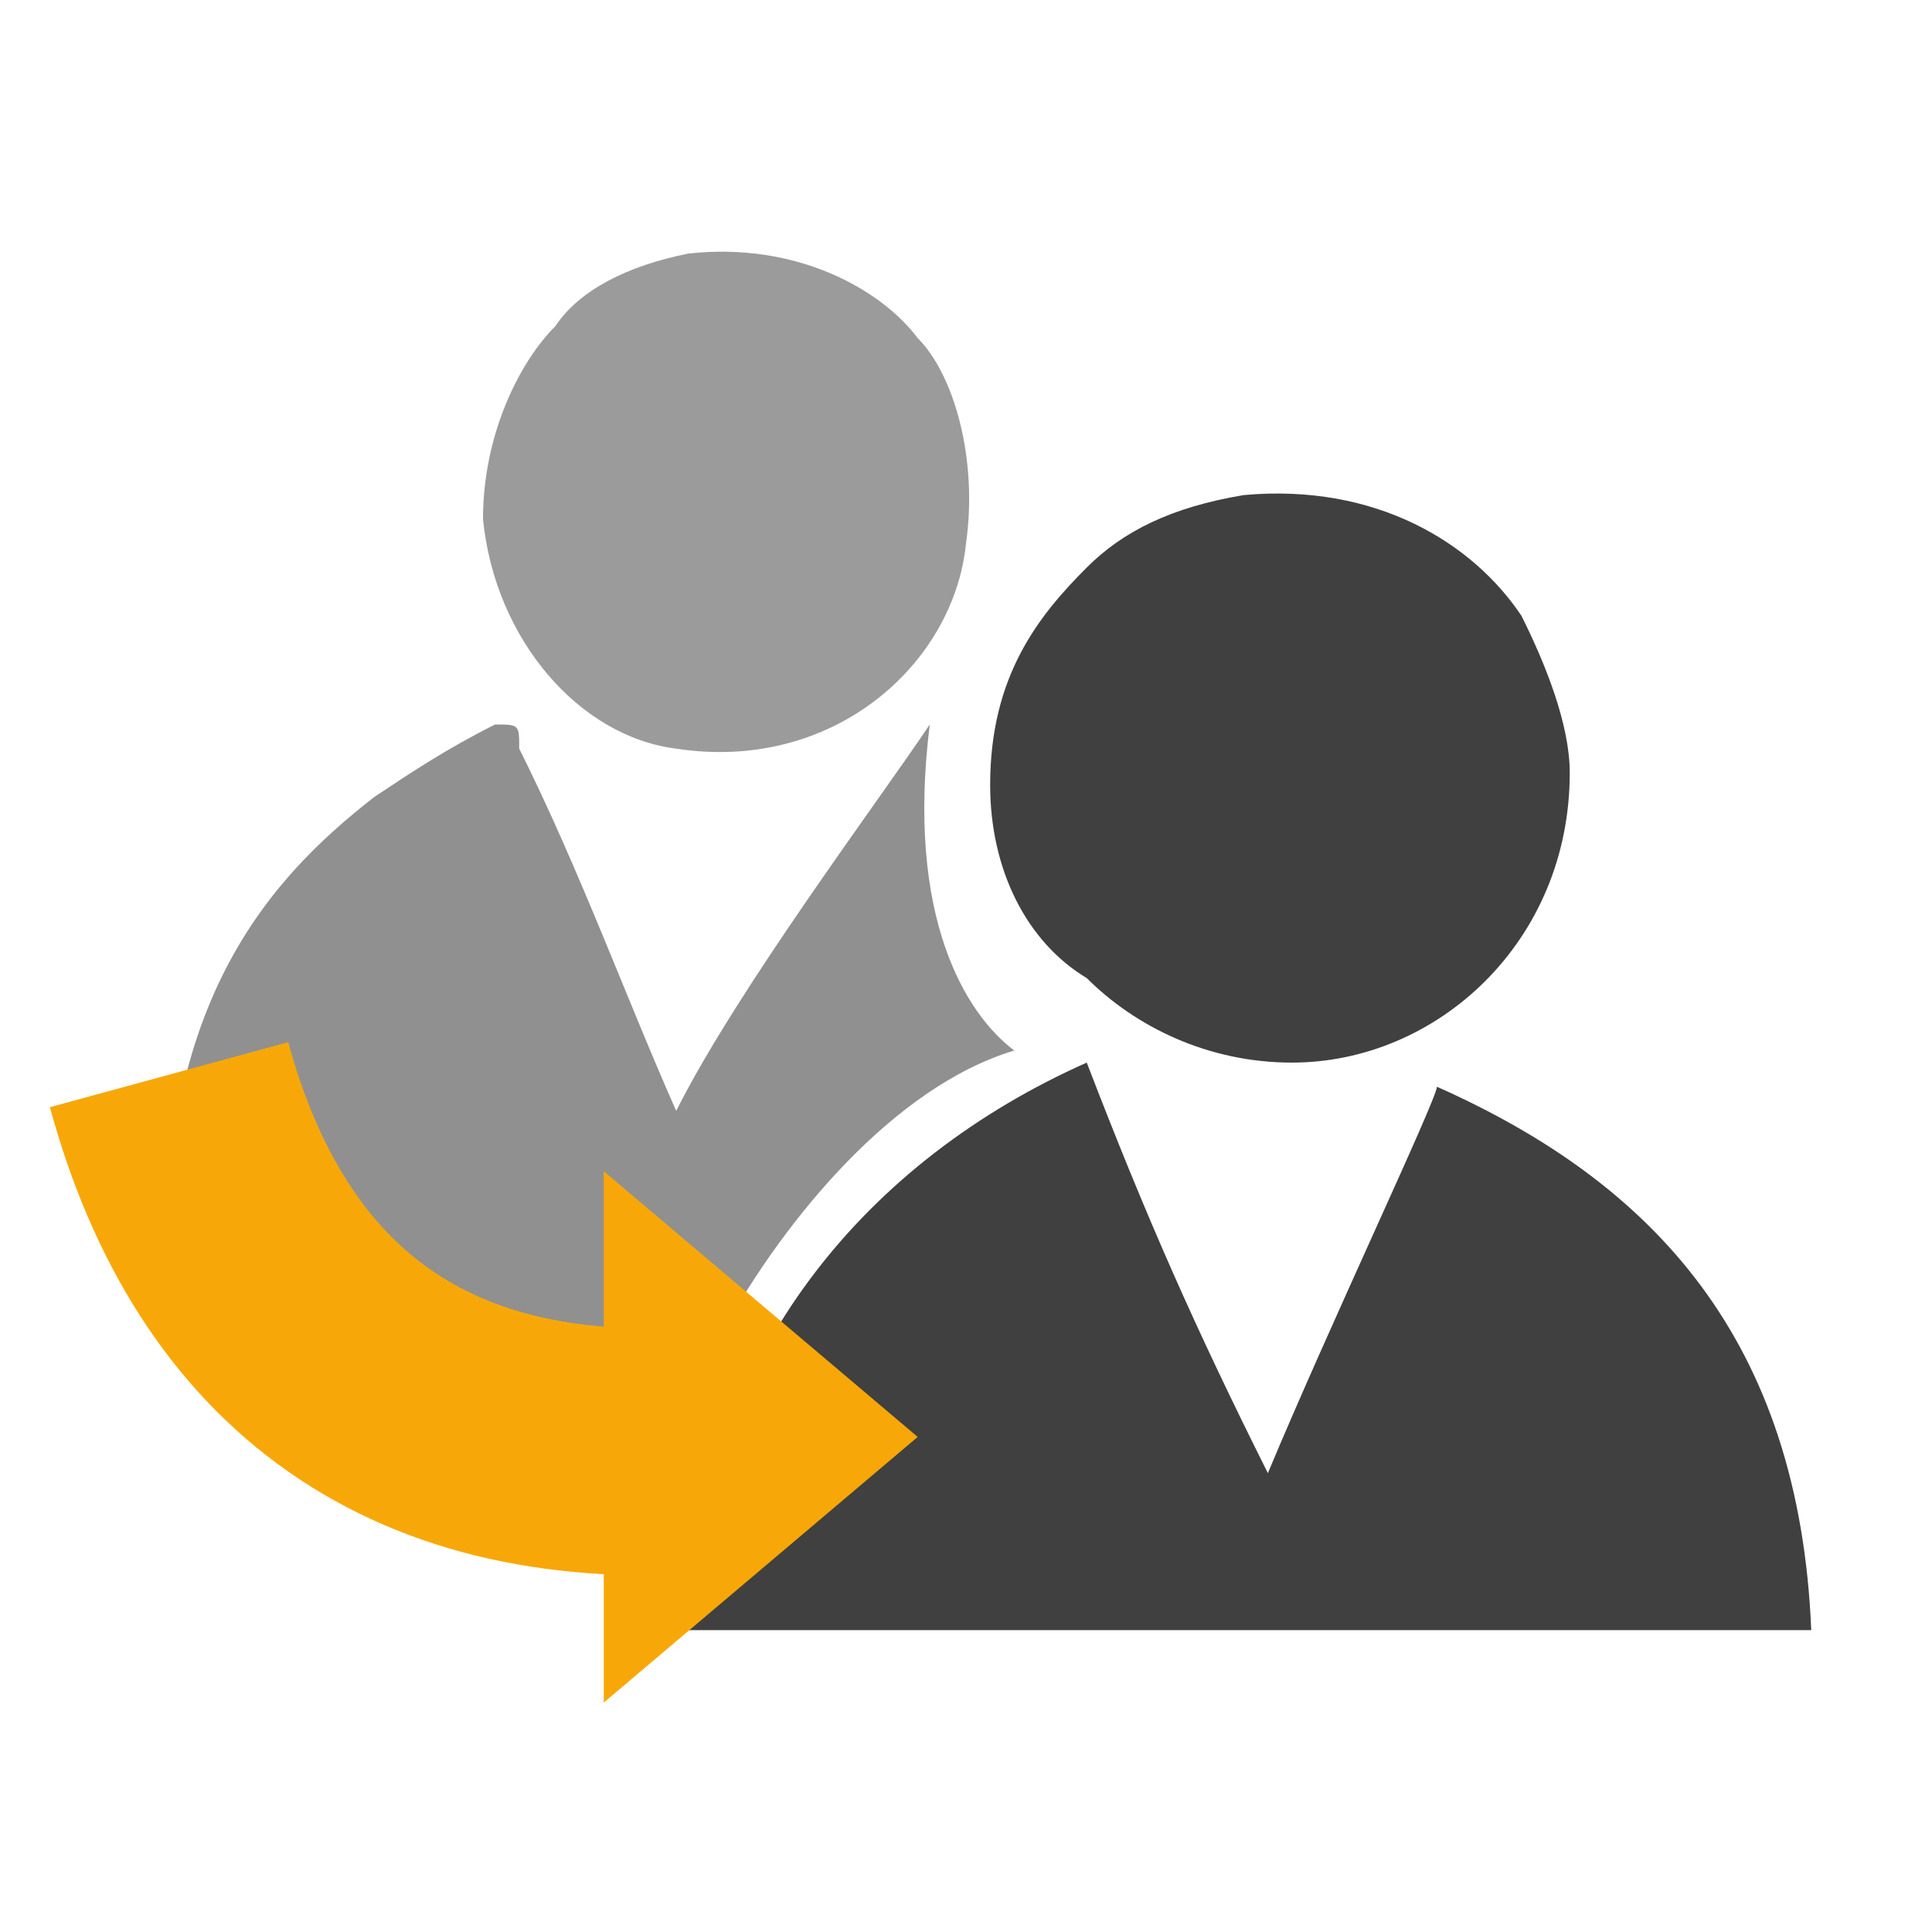 <?xml version="1.0" encoding="utf-8"?>
<!-- Generator: Adobe Illustrator 19.2.1, SVG Export Plug-In . SVG Version: 6.00 Build 0)  -->
<svg version="1.0" id="Layer_1" xmlns="http://www.w3.org/2000/svg" xmlns:xlink="http://www.w3.org/1999/xlink" x="0px" y="0px"
	 viewBox="0 0 16 16" style="enable-background:new 0 0 16 16;" xml:space="preserve">
<style type="text/css">
	.st0{fill-rule:evenodd;clip-rule:evenodd;fill:#9B9B9B;}
	.st1{fill-rule:evenodd;clip-rule:evenodd;fill:#404040;}
	.st2{fill-rule:evenodd;clip-rule:evenodd;fill:#909090;}
	.st3{fill-rule:evenodd;clip-rule:evenodd;fill:none;stroke:#F7A808;stroke-width:2.046;stroke-miterlimit:10;}
	.st4{fill-rule:evenodd;clip-rule:evenodd;fill:#F7A808;}
</style>
<path class="st0" d="M5.7,2.1C6.6,2,7.3,2.4,7.6,2.8c0.3,0.3,0.5,1,0.4,1.7c-0.1,1-1.1,1.9-2.4,1.7C4.8,6.1,4.1,5.3,4,4.3
	C4,3.6,4.3,3,4.6,2.7C4.8,2.4,5.2,2.2,5.7,2.1z"/>
<path class="st1" d="M10.3,4.1c1.1-0.1,1.9,0.4,2.3,1c0.2,0.4,0.4,0.9,0.4,1.3c0,1.4-1.1,2.4-2.3,2.4c-0.7,0-1.3-0.3-1.7-0.7
	C8.5,7.8,8.2,7.2,8.2,6.5c0-0.9,0.4-1.4,0.8-1.8C9.3,4.4,9.7,4.2,10.3,4.1z"/>
<path class="st2" d="M5.6,9.2c0.5-1,1.7-2.6,2.1-3.2C7.5,7.6,8,8.4,8.4,8.7C7.4,9,6.5,10.1,6,11c-1.3,0-3.3,0-4.6,0
	C1.2,8.4,2.2,7.3,3.1,6.6c0.3-0.2,0.6-0.4,1-0.6C4.3,6,4.3,6,4.3,6.2C4.8,7.2,5.2,8.3,5.6,9.2z"/>
<path class="st1" d="M9,8.8c0.5,1.3,0.9,2.2,1.5,3.4c0.5-1.2,1.4-3.1,1.4-3.2c1.8,0.8,3,2.1,3.1,4.5c-3.1,0-6.2,0-9.3,0
	C5.8,11.2,7.2,9.6,9,8.8z"/>
<g>
	<path class="st3" d="M1.4,8.9C2,11.1,3.5,12.2,5.9,12"/>
	<polygon class="st4" points="5,9.7 5,14.1 7.6,11.9 	"/>
</g>
</svg>
